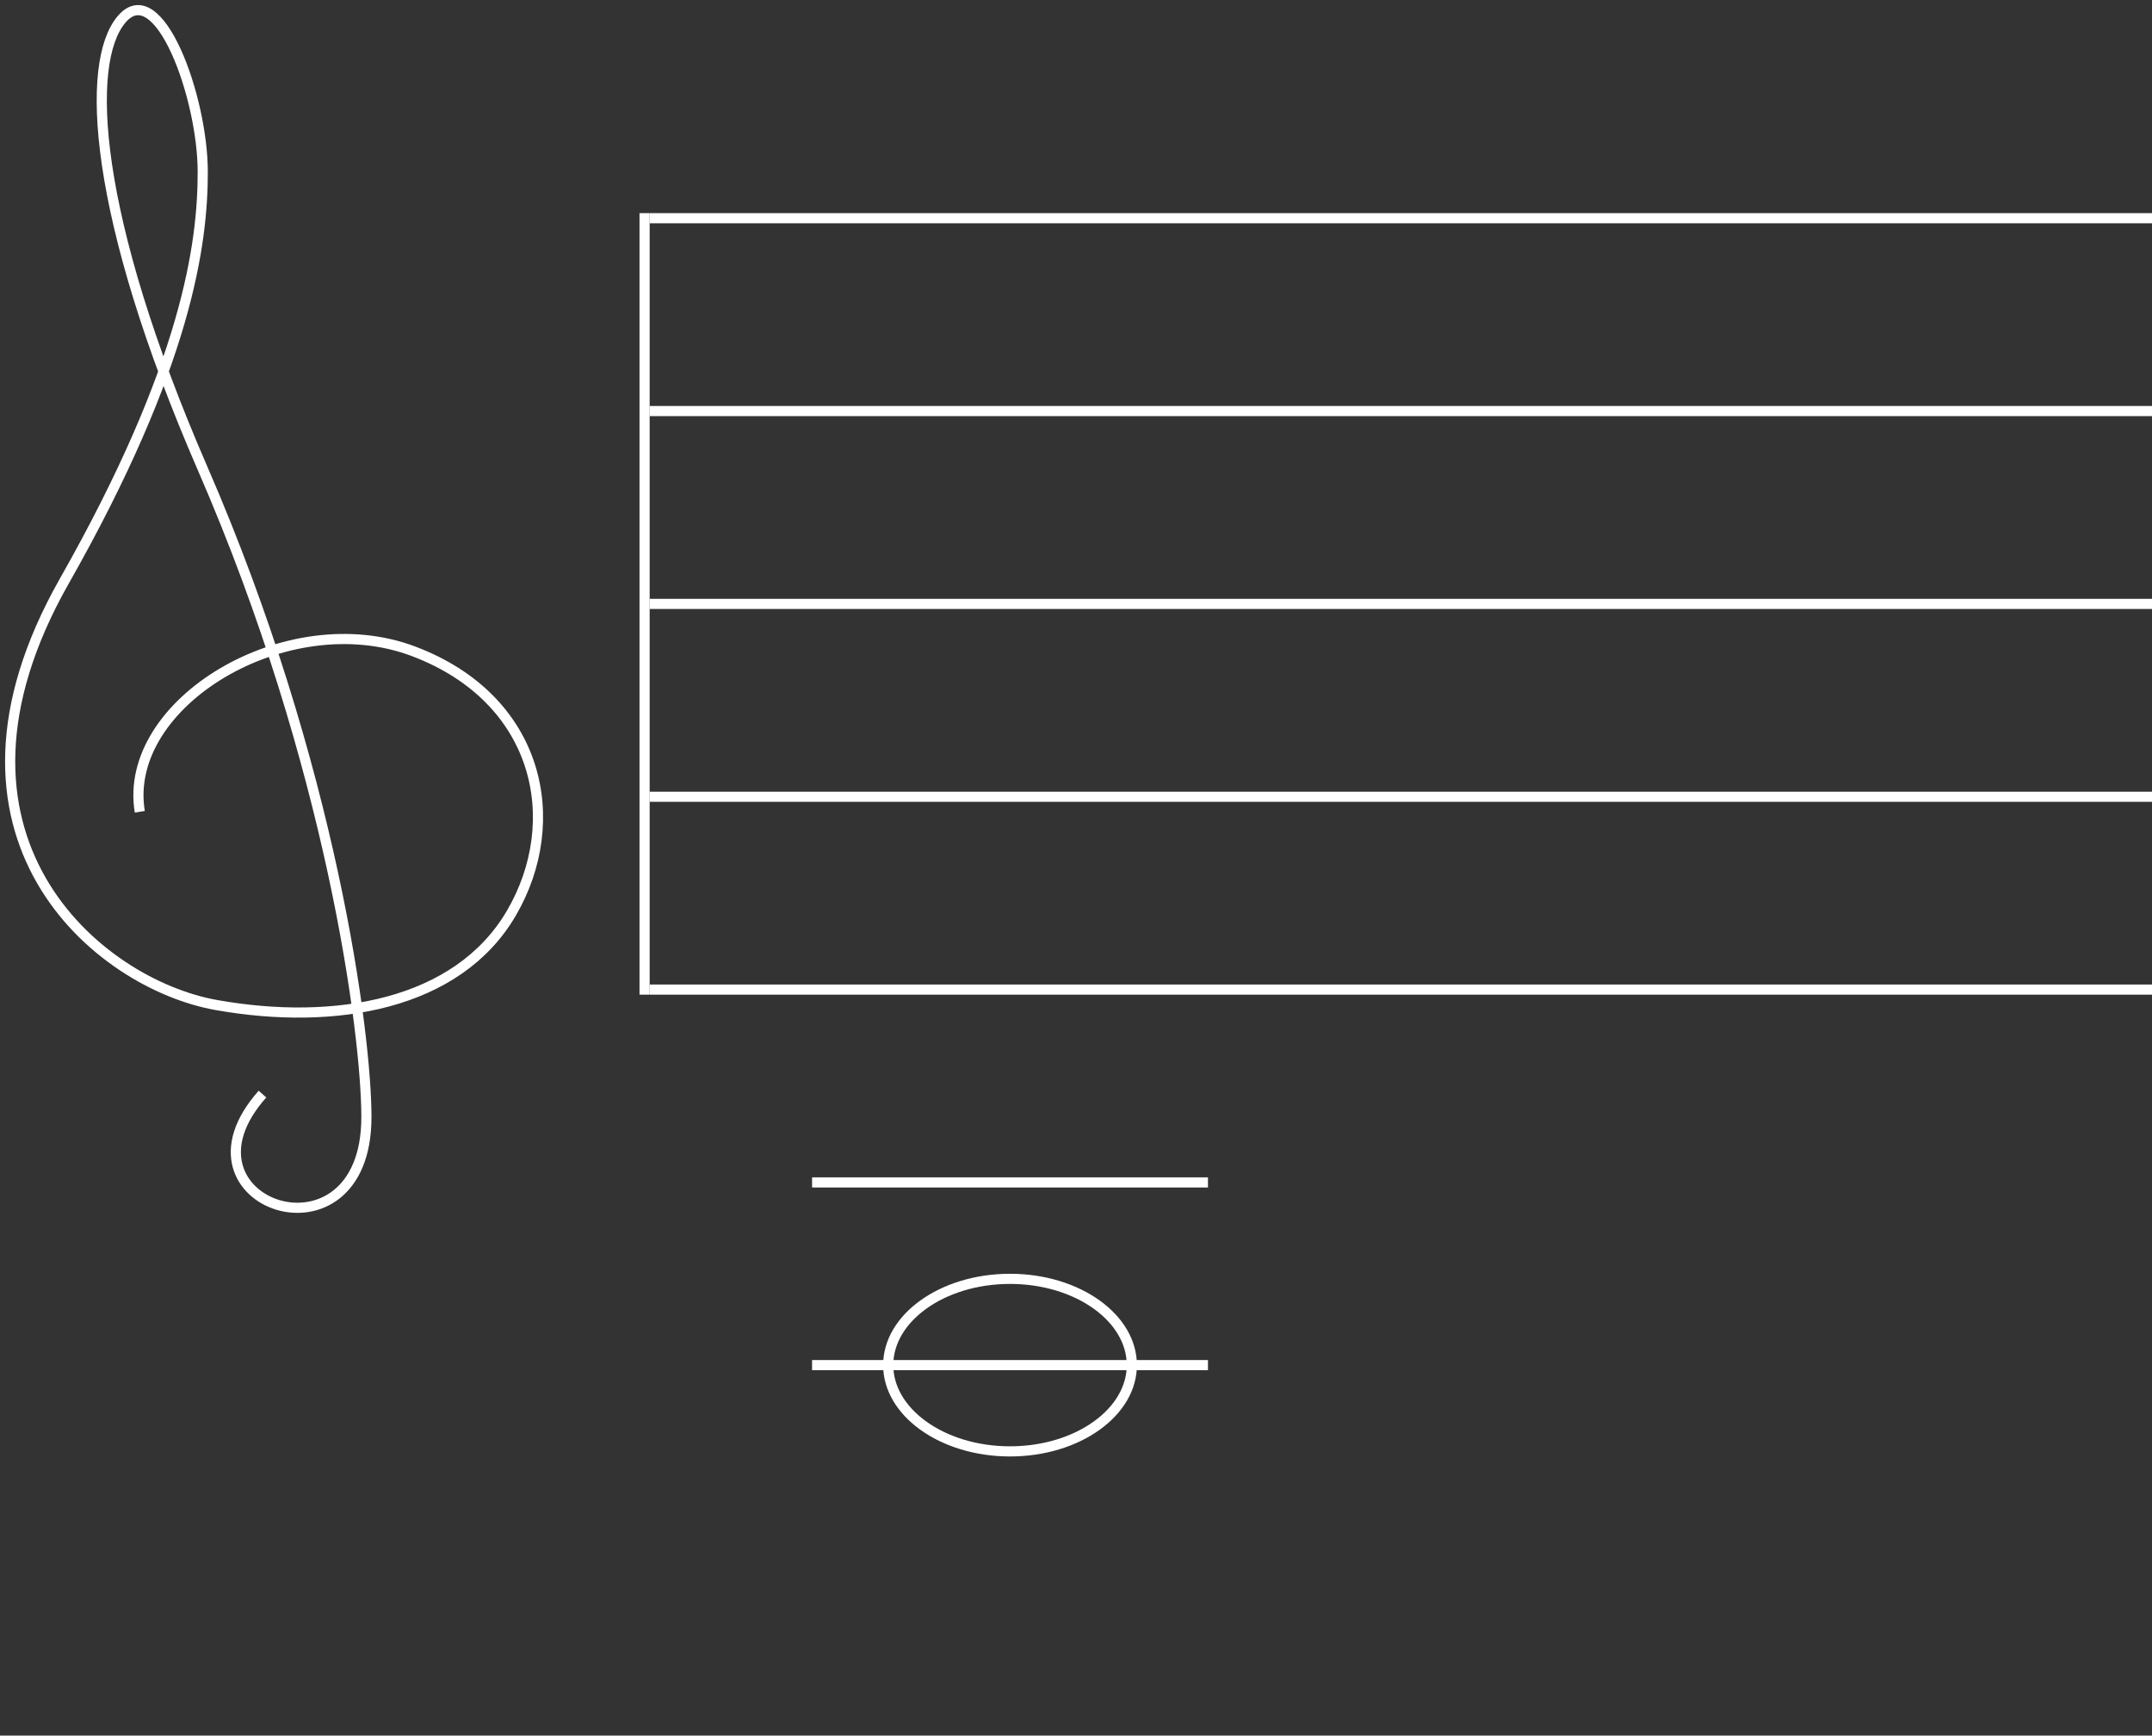 <svg width="212" height="171" viewBox="0 0 212 171" fill="none" xmlns="http://www.w3.org/2000/svg">
<rect x="0" y="0" width="212" height="171" fill="#333333" stroke="none"/>
<path d="M80 116.5H119" stroke="white"/>
<path d="M80 134.5H119" stroke="white"/>
<path d="M111.5 134.5C111.5 136.784 110.215 138.897 108.047 140.458C105.879 142.019 102.859 143 99.5 143C96.141 143 93.121 142.019 90.953 140.458C88.785 138.897 87.5 136.784 87.5 134.5C87.5 132.216 88.785 130.103 90.953 128.542C93.121 126.981 96.141 126 99.5 126C102.859 126 105.879 126.981 108.047 128.542C110.215 130.103 111.5 132.216 111.5 134.5Z" stroke="white"/>
<path d="M64 21.5H212" stroke="white"/>
<path d="M64 40.5H212" stroke="white"/>
<path d="M64 59.5H212" stroke="white"/>
<path d="M64 78.5H212" stroke="white"/>
<path d="M64 97.5H212" stroke="white"/>
<path d="M63.5 98V21" stroke="white"/>
<path d="M13.772 79.981C11.987 69.263 28.284 59.461 40.746 64.173C53.208 68.886 55.663 80.923 50.376 89.971C45.089 99.019 33.005 101.106 21.298 99.019C9.591 96.932 -7.905 82.352 6.331 57.26C18.466 35.872 19.973 23.966 19.973 16.943C19.973 9.561 15.633 -2.364 11.987 1.895C8.341 6.154 9.123 21.225 19.973 46.187C32.686 75.431 36.096 101.86 36.096 110.069C36.096 125.368 16.253 118.587 25.858 107.798" stroke="white"/>
</svg>